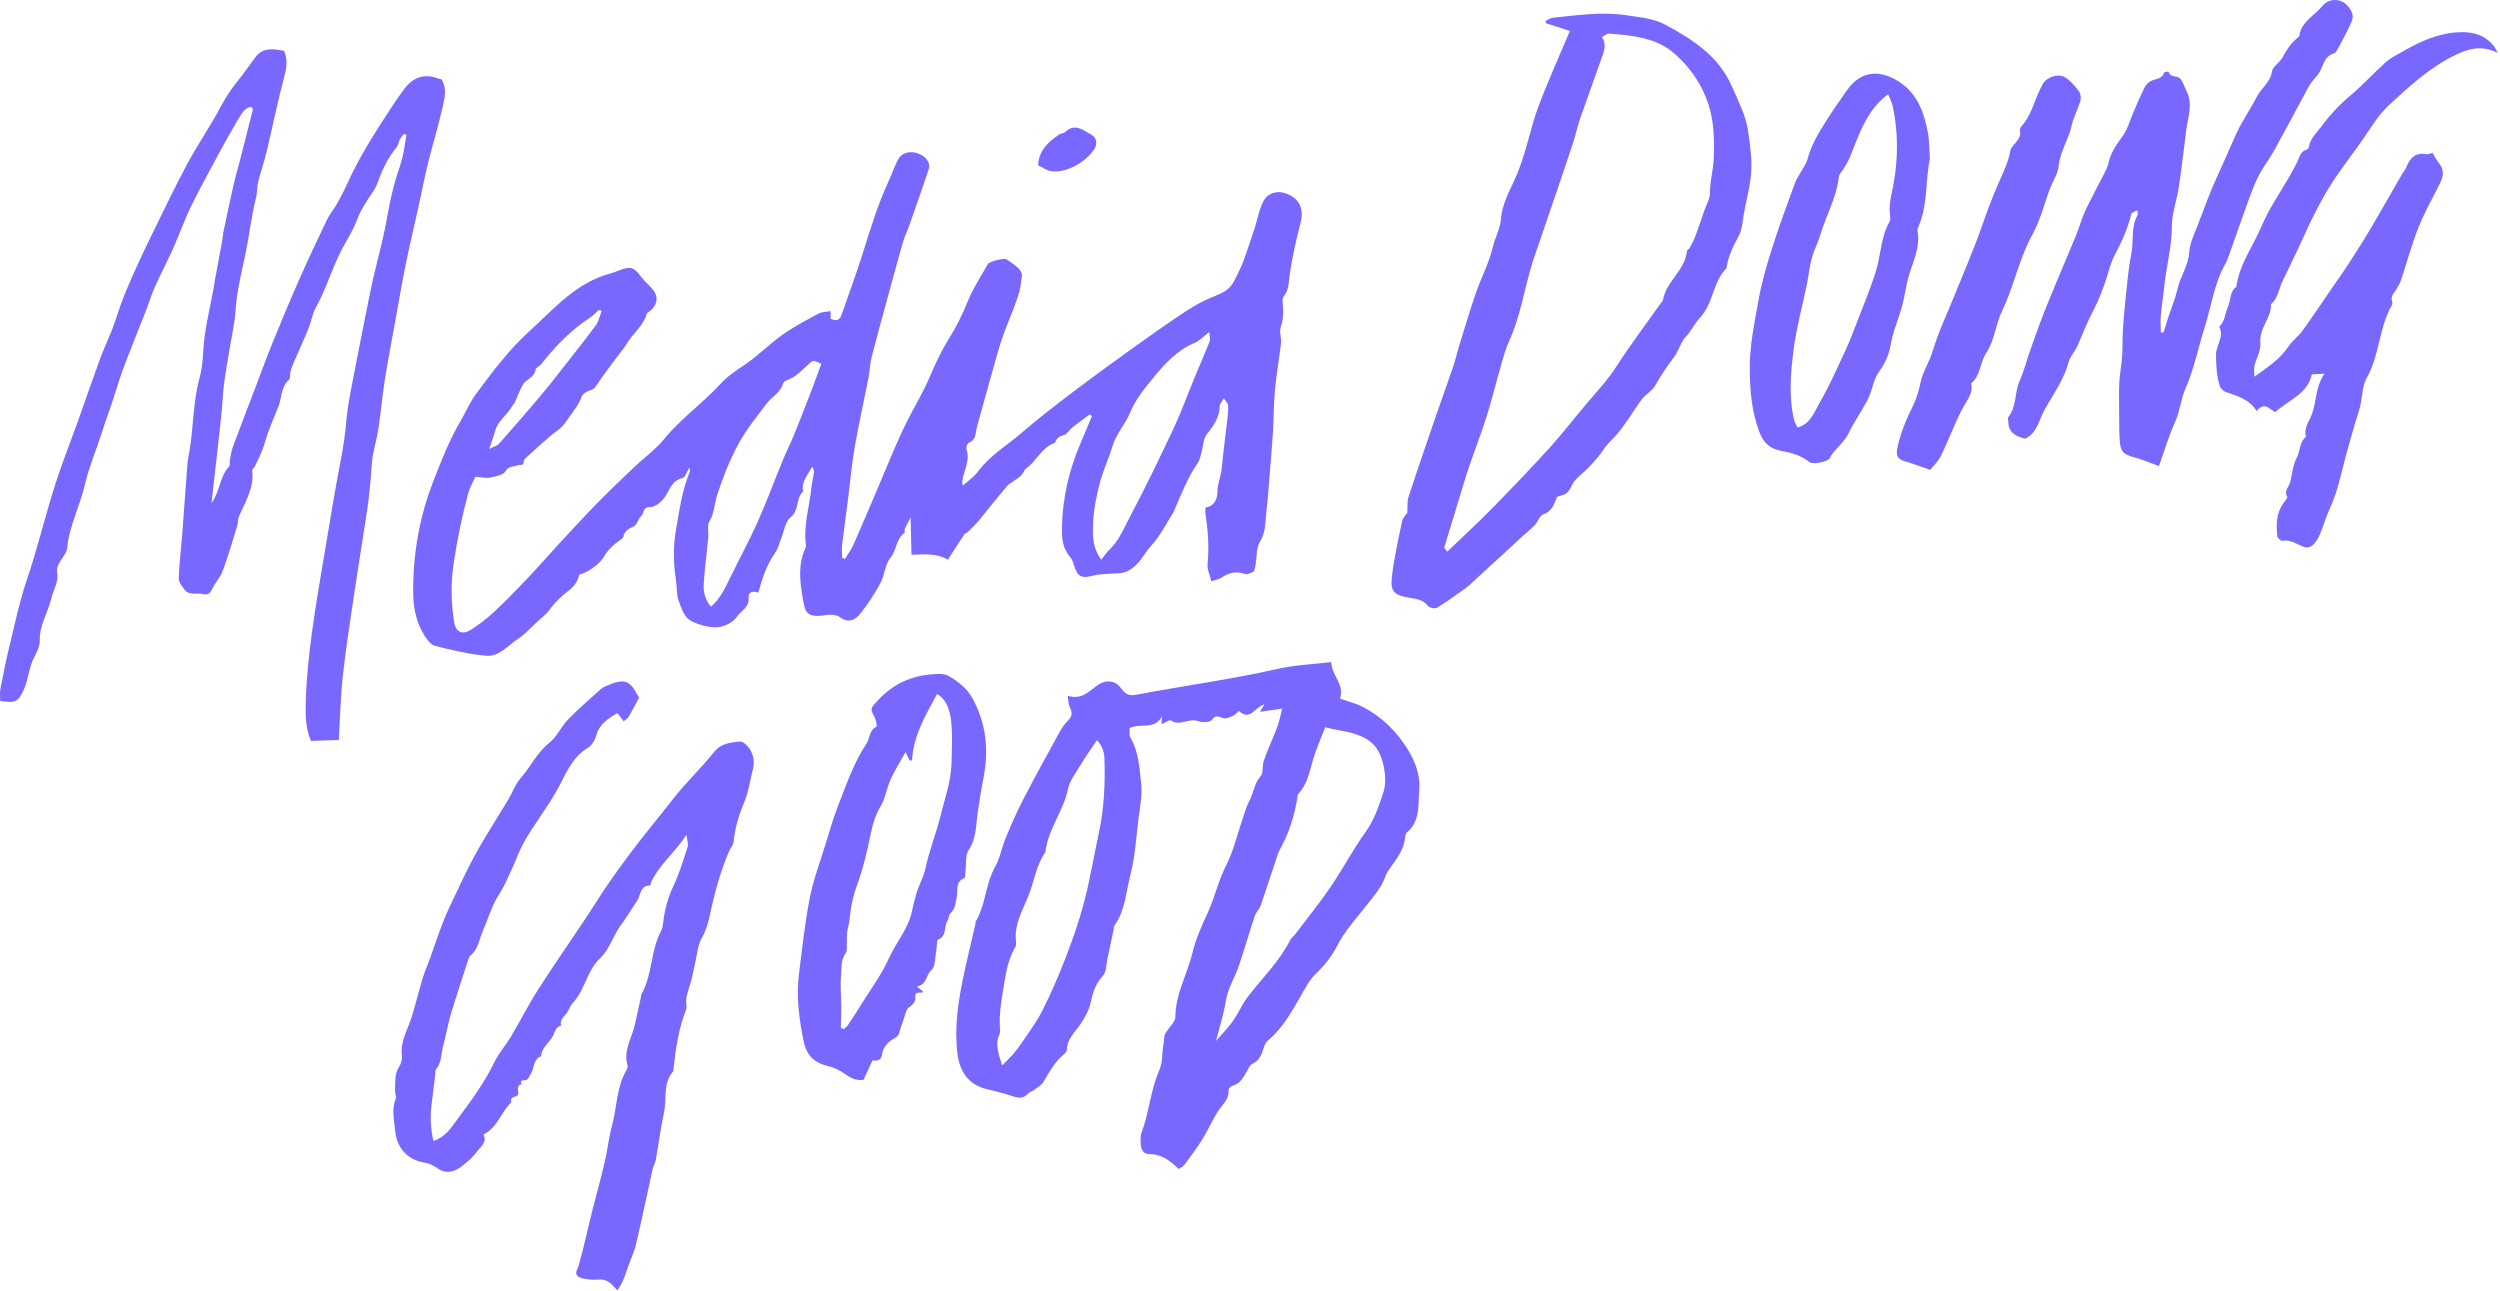 <svg width="1094" height="565" viewBox="0 0 1094 565" fill="none" xmlns="http://www.w3.org/2000/svg">
<path d="M477.04 181.211C474.45 183.141 471.81 185.011 469.29 187.021C468.01 188.041 467.1 189.891 465.7 190.301C463.74 190.871 462.4 191.581 461.77 193.541C461.68 193.801 461.19 193.981 460.85 194.111C455.6 196.231 453.52 201.801 449.15 204.901C448.18 205.591 447.84 207.131 446.93 207.981C445.68 209.161 444.16 210.071 442.76 211.091C442.08 211.591 441.26 211.981 440.73 212.621C436.75 217.421 432.8 222.251 428.92 227.121C428.06 228.201 424.39 232.181 422.77 233.331C422.48 233.531 422.08 233.651 421.9 233.931C419.62 237.391 417.38 240.881 414.76 244.921C410 242.041 404.73 242.591 398.87 242.751C398.74 237.401 398.63 232.581 398.49 226.471C397.25 228.861 396.49 230.171 395.89 231.561C395.69 232.021 396.11 232.971 395.86 233.141C392.06 235.781 392.44 240.721 389.64 244.121C387.25 247.021 387.15 251.681 385.27 255.151C382.68 259.931 379.69 264.591 376.25 268.791C374.16 271.341 371.1 272.841 367.47 270.031C366.1 268.971 363.55 268.831 361.68 269.131C352.53 270.591 352.31 267.861 351.16 261.031C349.99 254.081 349.2 246.711 352.49 239.831C352.71 239.371 352.69 238.751 352.63 238.221C351.56 229.651 354.3 221.451 355.11 213.071C355.32 210.921 355.92 208.801 356.18 206.651C356.28 205.871 355.92 205.031 355.37 204.191C353.65 207.741 350.54 210.681 351.44 215.081C348.14 218.051 349.9 223.261 345.94 226.401C343.66 228.211 343.19 232.321 341.92 235.401C341.03 237.571 340.55 240.041 339.22 241.891C335.39 247.231 333.53 253.261 331.83 259.391C329.48 258.381 327.33 259.091 327.58 261.541C328.02 265.851 324.16 267.291 322.42 269.931C320.84 272.321 317.05 274.251 314.1 274.471C310.45 274.741 306.41 273.581 303 272.021C299.42 270.381 298.3 266.491 296.97 262.801C295.94 259.931 296.3 257.161 295.87 254.381C294.72 246.951 294.48 239.481 295.77 232.061C297.28 223.391 298.45 214.631 301.87 206.411C301.99 206.121 301.79 205.701 301.64 204.601C300.51 206.491 299.89 208.901 298.78 209.151C294.12 210.201 293.17 214.051 291.07 217.361C289.7 219.521 286.68 221.941 284.41 221.921C280.99 221.901 282 224.721 280.61 225.831C279.19 226.961 278.79 229.711 277.33 230.351C274.99 231.381 273.24 232.371 272.74 234.991C272.68 235.301 272.35 235.611 272.06 235.811C268.366 238.324 265.733 240.991 264.16 243.811C262.55 246.711 256.85 250.811 253.47 251.431C252.85 254.521 251.24 256.631 248.48 258.741C245.7 260.881 242.86 263.531 240.67 266.621C239.21 268.691 237.04 270.271 235.15 272.021C232.39 274.571 229.87 277.511 226.76 279.511C222.31 282.361 218.48 287.431 212.84 286.961C205.29 286.321 197.79 284.491 190.4 282.651C188.57 282.191 186.88 279.961 185.75 278.151C182.34 272.671 180.92 266.551 180.83 260.111C180.58 242.741 183.53 225.971 189.93 209.771C193.3 201.221 196.61 192.681 201.28 184.721C203.68 180.621 205.55 176.151 208.34 172.361C215.47 162.671 222.69 153.121 231.72 144.881C237.1 139.971 242.21 134.701 247.86 130.051C253.63 125.311 259.97 121.561 267.26 119.611C270.28 118.801 273.44 116.851 276.2 117.331C278.44 117.721 280.21 120.941 282.12 122.961C283.73 124.661 285.64 126.231 286.69 128.241C288.11 130.961 287.02 133.951 284.6 135.991C284.04 136.461 283.12 136.821 282.97 137.391C281.52 142.671 276.97 145.851 274.34 150.321C273.1 152.431 271.41 154.281 269.96 156.261C266.87 160.471 263.65 164.591 260.82 168.971C260 170.251 259.26 170.501 258.01 170.901C256.69 171.321 254.97 172.331 254.58 173.471C253.37 177.011 251.08 179.701 248.99 182.671C247.56 184.701 246.45 186.531 244.3 188.111C239.4 191.711 235.02 196.021 230.46 200.081C229.92 200.561 229.21 201.251 229.21 201.851C229.2 204.121 227.75 203.151 226.64 203.611C224.92 204.321 222.6 203.711 221.15 206.281C220.2 207.961 216.76 208.491 214.32 208.991C212.57 209.351 210.64 208.831 207.99 208.651C206.94 211.061 205.49 213.521 204.79 216.181C202.09 226.301 200 236.571 198.47 246.931C197.23 255.331 197.39 263.751 198.71 272.131C199.39 276.441 202.15 277.991 205.84 275.711C209.6 273.391 213.15 270.611 216.38 267.601C221.5 262.831 226.35 257.771 231.18 252.701C235.58 248.071 239.76 243.231 244.1 238.541C249.6 232.591 255.07 226.591 260.74 220.791C266.14 215.271 271.72 209.941 277.31 204.621C281.7 200.431 286.78 196.841 290.58 192.181C297.96 183.121 307.56 176.431 315.39 167.881C318.33 164.671 321.98 162.221 325.68 159.761C331.61 155.811 336.66 150.561 342.49 146.421C347.43 142.911 352.87 140.111 358.22 137.211C359.6 136.461 361.43 136.531 363.45 136.151C363.46 137.321 363.48 138.291 363.49 139.581C365.47 140.231 367.27 140.651 368.22 137.891C371.18 129.341 374.35 120.861 377.1 112.241C380.63 101.181 383.87 90.031 388.78 79.461C390.25 76.301 391.36 72.961 392.96 69.871C395.02 65.901 400.32 65.731 404.07 68.371C405.99 69.721 407.16 71.831 406.36 74.211C403.63 82.421 400.74 90.571 397.87 98.731C397.03 101.131 395.86 103.431 395.16 105.871C392.83 114.001 390.62 122.171 388.4 130.321C386.02 139.071 383.58 147.801 381.35 156.591C380.64 159.391 380.64 162.361 380.08 165.201C378.07 175.461 375.75 185.661 373.97 195.961C372.67 203.481 372.04 211.111 371.07 218.691C370.22 225.381 369.25 232.061 368.47 238.761C368.26 240.581 368.53 242.451 368.58 244.301C368.98 244.371 369.39 244.441 369.79 244.501C371.01 242.491 372.47 240.591 373.42 238.461C376.99 230.421 380.39 222.311 383.85 214.221C387.53 205.631 391.01 196.941 394.93 188.471C397.9 182.061 401.52 175.951 404.69 169.621C406.65 165.701 408.21 161.591 410.12 157.641C411.64 154.511 413.26 151.401 415.11 148.451C418.39 143.241 421.09 137.811 423.4 132.071C425.71 126.331 429.2 121.061 432.22 115.611C432.85 114.461 439.36 112.741 440.45 113.461C442.24 114.651 444.05 115.861 445.6 117.321C446.44 118.121 447.31 119.521 447.2 120.561C446.89 123.651 446.43 126.801 445.45 129.741C443.66 135.081 441.39 140.261 439.43 145.541C438.36 148.431 437.42 151.391 436.57 154.351C434.44 161.801 432.39 169.271 430.31 176.741C429.32 180.301 428.26 183.841 427.38 187.421C426.78 189.871 427.09 192.651 423.87 193.781C423.26 193.991 422.68 195.891 422.96 196.721C424.57 201.501 421.86 205.621 421.21 210.041C421.11 210.711 420.87 211.351 421.39 212.471C423.62 210.431 426.25 208.671 428.02 206.281C433.31 199.151 440.95 194.751 447.47 189.081C454.39 183.061 461.71 177.471 469.02 171.921C477.8 165.261 486.72 158.781 495.68 152.351C503.42 146.801 511.18 141.281 519.14 136.061C523.11 133.461 527.39 131.181 531.81 129.471C535.2 128.161 538.12 126.571 539.79 123.411C541.75 119.691 543.65 115.871 544.97 111.901C546.84 106.271 548.96 100.711 550.44 94.931C551.07 92.481 551.81 89.972 553.02 87.772C554.68 84.761 558.31 83.501 561.47 84.301C568.42 86.071 570.89 91.041 569.02 97.971C567.13 105.001 565.65 112.161 564.49 119.341C563.91 122.921 564.3 126.621 561.74 129.691C561.25 130.281 561.18 131.431 561.28 132.291C561.7 135.961 561.72 139.461 560.46 143.111C559.73 145.211 560.83 147.861 560.57 150.201C559.8 157.061 558.55 163.871 557.9 170.741C557.35 176.511 557.46 182.341 557.11 188.141C556.75 194.131 556.22 200.111 555.73 206.091C555.27 211.761 554.92 217.441 554.25 223.081C553.71 227.621 553.93 232.831 551.69 236.431C549.01 240.761 550.54 245.041 548.69 250.101C547.98 250.321 546.08 251.621 544.8 251.171C540.88 249.781 537.67 250.631 534.43 252.831C533.41 253.521 532.04 253.681 530.07 254.331C529.45 251.661 528.21 249.181 528.44 246.841C529.18 239.191 528.59 231.671 527.42 224.141C527.34 223.611 527.48 223.051 527.54 222.131C531.56 221.291 532.77 218.521 532.8 214.531C532.82 211.831 533.97 209.151 534.43 206.441C534.8 204.291 534.87 202.091 535.13 199.911C535.8 194.231 536.53 188.551 537.17 182.871C537.38 181.041 537.57 179.171 537.41 177.341C537.34 176.491 536.44 175.701 535.54 174.311C534.69 175.831 533.78 176.721 533.76 177.621C533.66 182.631 531.12 186.261 528.11 190.031C526.48 192.071 526.53 195.421 525.74 198.161C525.28 199.731 524.95 201.451 524.05 202.751C519.74 208.931 517.08 215.901 514.12 222.741C513.9 223.251 513.75 223.801 513.45 224.261C510.36 229.121 507.72 234.411 503.92 238.631C502.13 240.621 500.8 242.651 499.31 244.761C497.76 246.951 495.47 248.971 493.05 250.091C490.87 251.101 488.07 250.801 485.55 251.061C483.22 251.311 480.82 251.231 478.59 251.831C473.16 253.301 471.45 252.431 469.89 247.021C469.54 245.801 468.98 244.531 468.16 243.581C464.86 239.761 464.61 235.141 464.71 230.521C465 218.031 467.72 206.051 472.6 194.551C474.34 190.451 476.05 186.331 477.78 182.221C477.52 181.881 477.26 181.541 477.01 181.201L477.04 181.211ZM359.4 159.201C356.26 157.671 355.83 157.551 354.34 158.901C351.14 161.791 348.3 165.111 343.99 166.521C343.39 166.721 342.74 167.501 342.56 168.131C341.47 171.901 337.85 173.501 335.72 176.321C331.31 182.151 326.61 187.901 323.14 194.281C319.32 201.301 316.37 208.821 313.86 216.511C312.61 220.331 312.69 224.461 310.44 228.111C309.35 229.891 310.18 232.791 309.95 235.171C309.31 241.901 308.37 248.621 307.96 255.361C307.75 258.901 308.43 262.471 311.13 265.461C315.25 261.851 317.29 257.391 319.44 252.961C323.43 244.731 327.85 236.691 331.57 228.341C335.59 219.331 338.99 210.041 342.75 200.911C344.27 197.211 346.11 193.641 347.62 189.931C350.32 183.291 352.89 176.601 355.47 169.911C356.84 166.341 358.1 162.731 359.4 159.201V159.201ZM529.21 145.261C526.69 147.161 524.88 149.171 522.62 150.121C515.01 153.311 509.68 159.211 504.73 165.281C500.88 169.991 496.95 174.681 494.51 180.611C492.43 185.661 488.41 189.871 486.78 195.381C485.17 200.801 482.66 205.961 481.26 211.421C479.78 217.221 478.5 223.211 478.32 229.151C478.17 234.031 477.82 239.411 481.95 244.961C483.15 243.391 483.89 242.071 484.96 241.101C489.62 236.861 491.85 231.021 494.68 225.711C501.44 212.991 507.67 199.991 513.8 186.951C517.03 180.091 519.57 172.901 522.47 165.881C524.75 160.361 527.17 154.891 529.36 149.331C529.76 148.321 529.31 146.981 529.22 145.261H529.21ZM214.05 196.471C216.01 195.471 217.53 195.141 218.36 194.201C224.44 187.361 230.42 180.431 236.34 173.451C239.53 169.691 242.56 165.811 245.6 161.931C250.7 155.421 255.86 148.961 260.76 142.301C262.04 140.551 262.46 138.161 263.3 135.981C262.3 135.761 262.03 135.631 261.95 135.701C260.74 136.761 259.67 138.031 258.33 138.901C249.92 144.371 243.07 151.451 236.91 159.281C236.16 160.231 234.48 160.871 234.34 161.811C233.83 165.301 230.18 165.891 228.79 168.381C227.4 170.861 226.45 173.571 225.26 176.161C225.03 176.651 224.5 176.991 224.25 177.481C222.16 181.551 217.79 184.041 216.61 188.751C216.05 190.971 215.18 193.121 214.05 196.471Z" fill="#7968FF"/>
<path d="M582.53 289.691C582.74 295.751 588.52 299.451 586.38 305.691C589.93 306.971 593.51 307.821 596.66 309.491C604.75 313.791 611.07 319.941 615.98 327.841C619.46 333.441 621.6 339.641 621.07 345.591C620.51 351.881 621.69 359.391 615.57 364.351C615.09 364.741 614.95 365.691 614.89 366.401C614.43 371.651 611.35 375.591 608.45 379.641C607.6 380.831 606.75 382.101 606.27 383.461C604.53 388.411 601.1 392.201 597.95 396.241C593.52 401.921 588.49 407.351 585.26 413.671C582.74 418.591 579.67 422.431 575.77 426.151C572.94 428.851 571.07 432.641 569.06 436.111C565.02 443.071 561.17 450.111 554.81 455.371C553.9 456.121 553.3 457.471 552.95 458.651C552.08 461.581 551.02 464.171 547.94 465.591C546.94 466.051 546.36 467.531 545.73 468.631C544.18 471.341 542.83 474.151 539.41 475.111C538.66 475.321 537.54 476.371 537.6 476.931C538.03 480.851 535.25 482.981 533.36 485.771C530.62 489.821 528.71 494.421 526.13 498.601C523.76 502.441 521.02 506.061 518.32 509.691C517.71 510.511 516.62 510.971 515.82 511.541C511.99 507.911 508.29 505.011 502.95 505.051C500.67 505.071 499.3 503.291 499.2 500.981C499.12 499.161 498.93 497.151 499.56 495.521C502.88 486.881 503.41 477.461 507.06 468.931C508.11 466.471 508.6 464.161 508.65 461.341C508.69 459.101 509.32 456.661 509.44 454.141C509.55 451.801 512.12 449.581 513.55 447.271C513.93 446.651 514.33 445.901 514.33 445.211C514.33 435.151 519.49 426.481 521.78 417.061C523.29 410.831 525.9 405.071 528.52 399.381C531.65 392.581 533.19 385.251 536.64 378.521C539.79 372.381 541.33 365.421 543.61 358.821C544.58 356.021 545.29 353.071 546.7 350.501C548.6 347.021 548.81 342.901 551.62 339.681C552.96 338.141 552.27 335.001 553.06 332.791C554.85 327.831 557.08 323.031 558.94 318.091C559.81 315.771 560.26 313.301 561.11 310.101C557.58 310.601 554.7 311.011 551.35 311.491C552.05 310.321 552.49 309.581 553.3 308.241C549.38 309.111 547.14 315.801 542.13 311.121C540.79 312.651 539.06 313.781 536.42 314.341C534.48 314.751 532.35 311.861 530.39 314.971C529.7 316.071 526.11 316.261 524.33 315.581C520.3 314.041 516.34 318.011 512.36 315.271C511.77 314.861 509.96 316.221 508.24 316.971C508.34 315.471 508.42 314.411 508.49 313.341C505.48 319.631 499.01 316.241 494.33 318.631C494.42 319.991 494.04 321.661 494.67 322.751C498.35 329.061 498.64 336.201 499.38 343.071C499.92 348.071 498.82 353.281 498.19 358.371C497.18 366.621 496.69 375.041 494.62 383.031C492.71 390.391 492.42 398.401 487.74 404.941C487.36 405.471 487.43 406.321 487.28 407.021C486.6 410.241 485.9 413.451 485.23 416.671C484.86 418.441 484.42 420.201 484.22 421.991C483.97 424.251 483.75 425.951 481.8 428.031C479.24 430.761 478.07 435.151 477.19 439.031C476.41 442.491 474.73 445.211 472.88 448.051C470.52 451.671 466.84 454.631 466.85 459.551C466.85 460.141 466.13 460.861 465.58 461.321C461.66 464.611 459.24 468.971 456.71 473.301C455.83 474.801 454.04 475.801 452.58 476.921C451.73 477.571 450.51 477.821 449.83 478.581C447.91 480.701 445.9 480.631 443.35 479.761C439.39 478.421 435.29 477.511 431.24 476.441C424.22 474.581 420.03 469.431 419 461.241C417.53 449.581 419.32 438.151 421.71 426.791C423.26 419.401 425.08 412.071 426.77 404.711C426.89 404.171 426.83 403.531 427.09 403.081C431.38 395.681 431.26 386.751 435.5 379.261C437.63 375.501 438.32 370.951 440.01 366.901C442.4 361.151 444.87 355.401 447.73 349.881C452.95 339.801 458.45 329.871 463.91 319.921C464.79 318.321 465.91 316.761 467.21 315.501C469.11 313.661 469.43 311.941 468.18 309.571C467.52 308.321 467.6 306.681 467.21 304.481C473.12 306.241 476.33 302.831 479.74 300.211C483.47 297.341 487.85 297.421 490.56 301.171C492.37 303.671 493.85 304.671 497.35 304.001C517.92 300.071 538.71 297.351 559.17 292.691C566.61 291.001 574.37 290.711 582.54 289.711L582.53 289.691ZM532.1 455.521C534.59 452.631 537.31 449.901 539.51 446.811C541.95 443.381 543.58 439.351 546.15 436.031C552.44 427.911 559.88 420.681 564.58 411.371C565.06 410.411 566.08 409.741 566.75 408.861C571.95 401.991 577.38 395.291 582.23 388.181C587.55 380.371 591.97 371.931 597.46 364.241C601.28 358.901 603.3 353.081 605.29 347.011C606.58 343.061 606.28 339.141 605.55 335.581C604.62 331.051 602.9 326.451 598.33 323.611C592.67 320.091 586.31 319.921 579.91 318.261C577.96 323.391 575.85 327.951 574.5 332.721C573.01 337.981 572.01 343.341 568.05 347.501C567.68 347.891 567.79 348.741 567.69 349.371C566.4 357.051 564.12 364.401 560.34 371.241C559.82 372.181 559.37 373.181 559.03 374.211C556.58 381.551 554.23 388.921 551.69 396.231C551.11 397.891 549.61 399.231 549.06 400.891C546.66 408.101 544.59 415.431 542.13 422.621C540.4 427.701 537.35 432.481 536.5 437.661C535.5 443.731 533.73 449.381 532.11 455.511L532.1 455.521ZM438.55 466.231C440.92 463.731 442.99 461.921 444.61 459.771C447.5 455.941 450.17 451.931 452.83 447.941C454.05 446.111 455.13 444.181 456.13 442.231C459.99 434.641 463.33 426.861 466.4 418.891C469.44 410.991 472.23 403.021 474.37 394.891C476.99 384.991 478.61 374.841 480.79 364.821C483.16 353.951 483.67 342.951 483.3 331.881C483.2 328.881 482.2 326.161 480.03 323.901C477.57 327.581 475.1 331.001 472.94 334.601C470.84 338.101 468.1 341.591 467.3 345.441C465.31 355.091 458.56 362.931 457.49 372.811C453.31 378.801 452.52 386.131 449.78 392.701C447.4 398.381 444.22 404.001 444.49 410.551C444.54 411.801 444.88 413.291 444.35 414.261C441.98 418.531 440.65 422.921 439.87 427.851C438.66 435.521 436.93 443.061 437.63 450.901C437.69 451.571 437.51 452.331 437.24 452.961C435.37 457.361 437.05 461.321 438.56 466.221L438.55 466.231Z" fill="#7968FF"/>
<path d="M124.35 22.291C125.76 25.861 125.61 29.021 124.63 32.661C121.61 43.851 119.34 55.241 116.64 66.521C115.59 70.931 114.06 75.221 112.97 79.621C112.44 81.741 112.65 84.051 112.11 86.171C109.93 94.861 109.04 103.791 107.1 112.541C105.91 117.911 104.74 123.331 103.85 128.711C103.11 133.111 103.12 137.781 102.33 142.291C100.93 150.271 99.42 158.241 98.26 166.251C97.51 171.441 97.39 176.731 96.83 181.951C95.5 194.331 94.06 206.711 92.55 220.141C96.5 214.611 96.14 208.401 100.23 204.211C100.74 203.691 100.43 202.421 100.6 201.521C100.98 199.521 101.19 197.451 101.89 195.571C104.95 187.291 108.16 179.071 111.3 170.831C113.91 163.991 116.38 157.101 119.13 150.321C122.99 140.841 126.93 131.391 131.07 122.031C134.94 113.271 139.03 104.611 143.17 95.981C144.26 93.711 146.01 91.77 147.25 89.56C148.92 86.58 150.53 83.551 151.93 80.441C157.45 68.111 164.84 56.881 172.19 45.621C173.58 43.501 175.06 41.441 176.55 39.391C180.41 34.111 185.29 31.861 191.73 34.361C192.23 34.551 192.78 34.621 193.23 34.721C195.71 38.691 194.58 42.861 193.72 46.721C191.88 54.991 189.35 63.111 187.31 71.341C185.84 77.251 184.73 83.241 183.42 89.191C181.48 97.961 179.39 106.701 177.58 115.501C175.99 123.261 174.69 131.081 173.27 138.881C171.64 147.911 169.88 156.911 168.44 165.971C167.3 173.171 166.66 180.461 165.58 187.671C164.97 191.741 163.75 195.711 163.09 199.771C162.57 203.001 162.54 206.311 162.21 209.571C161.78 213.871 161.43 218.181 160.79 222.451C158.93 234.861 156.86 247.251 155.02 259.661C153.22 271.781 151.33 283.901 150 296.071C149.01 305.141 148.83 314.311 148.27 323.821C144.28 323.951 140.31 324.081 136.12 324.221C133.65 318.701 133.64 312.751 133.8 307.111C134.08 297.021 135.15 286.921 136.49 276.911C138.18 264.311 140.42 251.781 142.51 239.231C144.56 226.931 146.57 214.611 148.93 202.371C150.08 196.431 151.02 190.521 151.52 184.481C152.02 178.461 153.23 172.491 154.36 166.541C156.54 155.011 158.88 143.511 161.17 132.001C161.88 128.411 162.61 124.831 163.44 121.261C165.34 113.051 167.63 104.911 169.12 96.631C170.01 91.651 170.98 86.7 172.22 81.81C173.3 77.55 174.94 73.441 176.03 69.18C176.88 65.85 177.26 62.411 177.85 59.011C177.46 58.891 177.07 58.77 176.68 58.641C176.1 59.441 175.42 60.181 174.97 61.041C174.38 62.181 174.25 63.63 173.46 64.56C169.44 69.35 167.06 74.931 164.91 80.721C163.93 83.361 161.92 85.601 160.46 88.071C159.18 90.231 157.74 92.341 156.87 94.671C155.37 98.731 153.3 102.641 151.19 106.231C145.86 115.301 143.26 125.521 138.18 134.651C136.66 137.381 136.24 140.711 135.04 143.651C132.95 148.761 130.63 153.771 128.45 158.831C127.89 160.131 127.41 161.48 127.05 162.85C126.77 163.91 127.15 165.5 126.53 166.06C122.87 169.31 123.37 174.081 121.77 178.071C120.34 181.651 118.8 185.191 117.46 188.801C116.5 191.371 115.89 194.061 114.91 196.621C113.94 199.161 112.72 201.621 111.55 204.081C111.24 204.731 110.29 205.331 110.36 205.871C111.32 213.531 107.26 219.671 104.47 226.221C103.99 227.351 104.24 228.781 103.86 229.981C101.8 236.621 99.87 243.311 97.45 249.821C96.36 252.741 94 255.161 92.68 258.031C91.75 260.061 90.51 260.401 88.73 259.961C86.01 259.281 82.67 260.771 80.61 257.861C79.59 256.411 78.16 254.691 78.21 253.141C78.44 246.841 79.22 240.551 79.71 234.261C80.4 225.441 80.99 216.611 81.66 207.791C81.88 204.871 82.02 201.911 82.59 199.041C84.8 187.901 84.26 176.411 87.34 165.321C89.05 159.181 88.72 152.491 89.7 146.111C90.7 139.571 92.16 133.111 93.4 126.611C93.68 125.161 93.83 123.691 94.1 122.241C95.1 116.841 96.13 111.46 97.12 106.06C97.42 104.43 97.51 102.761 97.85 101.141C99.26 94.391 100.68 87.631 102.2 80.901C102.99 77.411 104.02 73.981 104.92 70.511C106.84 63.051 108.75 55.591 110.62 48.121C110.7 47.821 110.41 47.431 110.2 46.791C108 46.881 106.68 48.321 105.59 49.991C104.41 51.791 103.36 53.68 102.28 55.56C100.57 58.54 98.83 61.501 97.21 64.521C92.67 73.001 87.97 81.411 83.73 90.041C80.79 96.031 78.6 102.391 75.87 108.491C73.29 114.261 70.33 119.871 67.74 125.641C66.26 128.941 65.24 132.451 63.92 135.831C60.53 144.541 56.95 153.191 53.7 161.951C51.54 167.791 49.96 173.851 47.84 179.711C46.67 182.961 45.54 186.191 44.5 189.491C42.16 196.921 38.95 204.271 37.25 211.711C35.08 221.211 30.37 229.931 29.4 239.731C29.01 243.681 24.26 246.071 25.04 250.691C25.72 254.711 23.33 258.081 22.48 261.781C21.05 267.961 17.26 273.441 17.41 280.141C17.46 282.521 16.34 285.141 15.14 287.301C12.54 291.951 12.52 297.37 10.28 302.1C7.9 307.13 6.78 307.771 0.1 306.721C0.1 305.061 -0.16 303.251 0.16 301.541C1.37 295.241 2.62 288.941 4.14 282.711C6.48 273.111 8.48 263.371 11.65 254.041C16.52 239.751 19.9 225.041 24.58 210.721C27.38 202.151 30.72 193.761 33.76 185.271C37.16 175.771 40.42 166.221 43.89 156.741C45.52 152.301 47.6 148.02 49.29 143.6C50.95 139.23 52.24 134.7 53.94 130.35C55.74 125.74 57.78 121.211 59.82 116.701C61.86 112.181 63.98 107.691 66.17 103.241C71.35 92.741 76.35 82.131 81.89 71.821C86.39 63.451 91.8 55.571 96.32 47.201C98.33 43.481 100.39 39.931 103.07 36.661C106.1 32.971 108.81 29.021 111.65 25.181C115.1 20.491 119.75 21.431 124.29 22.251L124.35 22.291Z" fill="#7968FF"/>
<path d="M270.15 564.652C267.91 562.192 266.03 559.871 262.81 559.911C261.24 559.931 259.65 560.121 258.12 559.911C256.34 559.681 254.25 559.561 252.95 558.551C251.2 557.201 252.76 555.471 253.26 553.711C255.4 546.161 257.03 538.461 258.93 530.831C260.78 523.431 262.86 516.091 264.6 508.661C265.86 503.281 266.4 497.722 267.85 492.402C270.03 484.382 269.74 475.711 274.16 468.281C274.51 467.691 274.77 466.781 274.58 466.161C272.68 459.641 276.55 454.201 277.84 448.291C278.69 444.391 279.57 440.501 280.43 436.601C280.55 436.061 280.48 435.432 280.74 434.982C285.62 426.412 284.62 416.011 289.31 407.371C289.98 406.131 290.11 404.551 290.29 403.101C290.96 397.801 292.27 392.781 294.61 387.871C297.23 382.371 299.01 376.451 300.9 370.631C301.31 369.351 300.66 367.731 300.38 365.301C295.4 373.081 288.54 378.272 284.96 386.022C284.74 386.512 284.63 387.501 284.48 387.501C279.85 387.501 280.46 391.931 278.73 394.321C276.42 397.531 274.55 401.072 272.14 404.192C268.47 408.942 266.85 415.341 262.73 419.201C256.69 424.861 256.05 433.241 250.63 438.911C249.54 440.051 249.11 441.791 248.17 443.101C246.9 444.861 244.85 446.201 245.51 448.851C243.2 449.341 242.98 451.221 242.11 453.041C240.59 456.211 237.02 458.251 236.76 462.251C233.12 463.601 233.93 467.632 232.14 470.152C231.3 471.342 231.25 472.812 229.31 472.732C228.12 472.682 227.55 473.231 228.29 474.451C225.59 475.121 227.03 477.182 226.77 478.732C226.49 480.402 222.79 479.451 223.76 482.351C219.25 486.691 217.65 493.491 211.59 496.421C213.25 499.971 210.4 501.681 208.82 503.821C206.9 506.421 204.53 508.502 201.9 510.482C198.53 513.022 195.08 513.701 191.69 511.411C190.08 510.321 188.26 509.172 186.41 508.902C178.63 507.762 173.65 502.771 172.91 494.701C172.48 490.051 171.28 485.391 173.21 480.741C173.58 479.851 172.83 478.561 172.88 477.471C173.04 473.841 172.49 470.142 174.68 466.772C175.54 465.452 176.07 463.522 175.87 461.982C175.06 455.832 178.3 450.831 180.04 445.381C181.86 439.691 183.21 433.851 184.94 428.121C185.84 425.121 187.14 422.251 188.21 419.301C190 414.321 191.64 409.292 193.54 404.362C194.92 400.772 196.52 397.252 198.19 393.772C201.52 386.842 204.69 379.811 208.43 373.101C212.79 365.271 217.71 357.771 222.32 350.081C224.22 346.911 225.46 343.221 227.85 340.501C232.2 335.531 234.95 329.381 240.34 325.101C243.68 322.441 245.53 317.981 248.58 314.841C253.11 310.161 258.1 305.931 262.92 301.531C263.46 301.041 264.15 300.691 264.82 300.391C272.71 296.861 275.41 297.391 278.63 303.581C278.96 304.221 279.43 304.792 279.73 305.232C278.15 308.142 276.75 310.891 275.17 313.531C274.66 314.391 273.67 314.961 272.9 315.671C272.22 314.741 271.55 313.801 270.86 312.881C270.64 312.591 270.36 312.361 270.07 312.061C266.06 314.501 262.2 316.912 260.86 322.022C260.34 324.012 258.84 326.291 257.11 327.331C250.15 331.551 247.47 339.071 243.94 345.421C239.4 353.601 233.58 360.861 229.06 368.971C227.14 372.421 225.9 376.251 224.21 379.851C222.43 383.661 220.81 387.611 218.54 391.121C215.18 396.321 213.57 402.172 211.16 407.732C209.63 411.262 209.21 415.521 205.8 418.171C205.29 418.571 205.07 419.411 204.85 420.081C202.26 428.121 199.59 436.132 197.18 444.232C195.88 448.602 195.21 453.151 193.96 457.531C192.97 461.001 193.38 464.901 190.81 467.951C190.34 468.511 190.54 469.641 190.43 470.501C189.9 474.851 189.39 479.201 188.84 483.551C188.19 488.741 188.44 493.851 189.64 499.301C194.88 497.571 197.41 493.501 200.01 489.991C205.98 481.931 211.98 473.851 216.4 464.711C218.31 460.761 221.36 457.381 223.62 453.581C227.64 446.811 231.19 439.742 235.43 433.112C242.22 422.502 249.42 412.161 256.41 401.671C259.45 397.111 262.29 392.432 265.37 387.902C268.47 383.352 271.7 378.891 274.98 374.461C281.22 366.031 288.01 358.011 294.44 349.751C300.12 342.441 306.82 336.141 312.57 328.971C315.58 325.211 319.83 324.891 324.05 324.471C324.72 324.401 325.56 325.091 326.17 325.601C329.4 328.271 330.55 332.851 329.42 336.871C328.16 341.321 327.72 346.061 325.97 350.291C323.56 356.121 321.62 361.932 321.05 368.232C320.91 369.772 319.59 371.181 318.95 372.701C315.23 381.561 312.67 390.761 310.71 400.161C309.97 403.721 308.89 407.391 307.1 410.511C305.28 413.681 305.19 417.051 304.41 420.341C303.7 423.321 303.23 426.371 302.44 429.331C301.5 432.881 299.75 436.211 300.41 440.141C300.63 441.441 299.77 442.961 299.3 444.331C296.67 451.931 295.59 459.821 294.73 467.761C294.69 468.131 294.77 468.621 294.57 468.851C289.95 474.101 291.87 480.831 290.57 486.821C289.09 493.651 288.22 500.611 286.99 507.501C286.73 508.931 285.88 510.251 285.57 511.681C283.13 522.681 280.86 533.731 278.29 544.701C277.5 548.091 275.85 551.271 274.75 554.591C273.67 557.851 272.63 561.121 270.18 564.641L270.15 564.652Z" fill="#7968FF"/>
<path d="M681.37 217.43C680.12 220.55 679.2 223.761 675.28 225.131C673.73 225.671 673 228.301 671.65 229.751C670.09 231.431 668.25 232.84 666.55 234.39C663.52 237.17 660.52 239.971 657.49 242.751C653.75 246.191 650 249.62 646.24 253.05C644.67 254.48 643.19 256.051 641.48 257.291C637.33 260.301 633.16 263.31 628.79 265.97C627.91 266.51 625.46 265.971 624.82 265.111C622.75 262.371 619.75 262.091 616.93 261.621C610.14 260.501 608.31 259.061 609.11 252.271C610.07 244.121 611.91 236.06 613.58 228.01C613.88 226.58 615.19 225.361 615.83 224.371C616 221.931 615.7 219.521 616.38 217.421C620.43 205.031 624.69 192.71 628.93 180.39C631.23 173.7 633.67 167.061 635.94 160.361C636.88 157.591 637.49 154.701 638.36 151.901C640.8 144.011 643.13 136.081 645.82 128.281C648.14 121.541 651.61 115.121 653.21 108.241C654.2 103.961 656.52 100.251 656.86 95.521C657.26 89.881 660.18 84.271 662.65 78.951C666.31 71.071 668.32 62.731 670.65 54.451C672.05 49.491 673.9 44.63 675.85 39.85C679.39 31.16 683.15 22.551 686.97 13.571C683.28 12.361 679.88 11.251 676.47 10.13C676.46 9.781 676.45 9.431 676.44 9.081C677.5 8.621 678.53 7.861 679.62 7.751C690.25 6.691 700.9 5.041 711.58 6.661C717.38 7.541 723.66 8.08 728.66 10.76C740.65 17.19 752.23 24.641 757.95 37.951C760.68 44.301 764.07 50.721 764.98 57.401C765.86 63.881 766.95 70.491 766.14 77.421C765.38 83.921 763.5 90.101 762.66 96.521C762.35 98.871 761.91 101.361 760.8 103.401C758.41 107.801 756.24 112.221 755.52 117.231C755.5 117.391 755.33 117.55 755.21 117.68C749.46 123.76 749.71 132.971 743.82 139.131C741.56 141.491 740.29 144.731 737.79 147.271C735.52 149.581 734.67 153.521 732.55 156.281C729.46 160.301 726.71 164.5 724.22 168.89C723.79 169.65 723.11 170.281 722.48 170.901C721.07 172.291 719.36 173.461 718.22 175.041C714.5 180.171 711.34 185.771 707.19 190.491C705.39 192.541 703.27 194.261 701.74 196.691C699.97 199.501 697.58 201.931 695.34 204.421C694.12 205.781 692.61 206.881 691.3 208.161C690.26 209.171 689.06 210.15 688.4 211.39C685.91 216.08 685.99 216.12 681.38 217.39L681.37 217.43ZM633.29 241.421C640.01 234.971 646.5 229.021 652.66 222.751C661.23 214.021 669.71 205.181 677.94 196.131C683.69 189.801 688.89 182.98 694.44 176.47C698.92 171.22 703.58 166.201 707.37 160.321C713.75 150.411 720.89 141.001 727.72 131.381C728.98 123.121 737.46 118.371 738.19 109.831C738.23 109.401 739.02 109.091 739.28 108.631C740.15 107.051 741.09 105.48 741.72 103.8C743.21 99.831 744.56 95.8 745.94 91.8C746.78 89.361 748.3 86.901 748.28 84.451C748.24 79.181 749.81 74.17 749.97 68.89C750.2 61.14 750.08 53.611 747.78 46.191C745.02 37.301 739.86 29.81 733.05 23.72C724.92 16.46 714.45 15.5 704.12 14.72C703.2 14.65 702.2 15.59 701 16.18C703.14 19.37 701.93 22.37 700.93 25.26C697.89 34.05 694.61 42.76 691.57 51.56C690.31 55.19 689.53 58.98 688.33 62.64C685.75 70.52 683.06 78.37 680.39 86.22C678.09 92.99 675.75 99.751 673.45 106.521C672.29 109.931 671.05 113.331 670.04 116.791C666.87 127.621 665.14 138.861 660.41 149.241C658.95 152.431 657.98 155.861 657 159.251C654.75 167.071 652.87 175.01 650.39 182.76C647.35 192.27 643.51 201.51 640.67 211.1C637.86 220.6 634.86 230.031 632.01 239.521C631.91 239.841 632.57 240.39 633.3 241.43L633.29 241.421Z" fill="#7968FF"/>
<path d="M944.77 203.971C940.55 202.441 937.37 201.032 934.06 200.152C929.18 198.852 927.88 197.672 927.58 192.652C927.36 189.032 927.37 185.391 927.35 181.751C927.32 176.991 927.189 172.221 927.409 167.471C927.589 163.661 928.37 159.882 928.63 156.072C928.9 152.222 928.75 148.351 928.98 144.501C929.25 139.971 929.64 135.452 930.13 130.952C930.85 124.392 931.3 117.762 932.64 111.322C933.83 105.592 932.32 99.431 935.46 94.041C935.68 93.671 935.36 92.981 935.24 91.971C934.2 92.631 932.829 93.011 932.659 93.681C931.099 99.911 928.58 105.681 925.53 111.341C923.55 115.011 922.67 119.272 921.28 123.272C919.91 127.222 918.42 131.351 916.57 134.841C913.73 140.181 911.49 145.651 909.17 151.171C908.11 153.691 905.96 155.762 905.21 158.532C903.15 166.062 898.64 172.422 894.85 179.032C892.31 183.462 891.62 189.331 886.28 191.971C882.31 191.021 878.9 189.472 878.82 184.572C878.81 183.852 878.53 182.892 878.89 182.442C882.6 177.812 881.48 171.721 883.8 166.631C885.77 162.321 886.86 157.621 888.47 153.131C890.73 146.801 892.96 140.451 895.47 134.221C899.65 123.881 904.09 113.651 908.34 103.341C909.86 99.641 910.91 95.742 912.57 92.121C914.73 87.382 917.32 82.841 919.65 78.181C920.79 75.901 922.15 73.632 922.71 71.192C923.73 66.752 926.12 63.301 928.77 59.711C931.04 56.641 932.04 52.641 933.62 49.051C935.25 45.351 936.77 41.601 938.61 38.011C939.23 36.811 940.55 35.671 941.81 35.181C943.85 34.401 946.19 34.392 947.03 31.742C947.13 31.422 948.97 31.301 948.98 31.351C949.68 34.111 952.67 32.992 953.9 34.242C955.33 35.702 955.85 38.011 956.84 39.921C959.21 44.531 958.12 49.181 957.2 53.891C956.51 57.451 956.22 61.081 955.75 64.681C954.95 70.701 954.26 76.742 953.3 82.732C952.43 88.152 950.409 93.521 950.409 98.921C950.409 108.381 947.77 117.371 946.93 126.601C946.55 130.751 945.72 134.851 945.5 139.011C945.39 141.141 945.54 143.272 945.57 145.412C945.94 145.452 946.32 145.482 946.69 145.522C947.02 144.602 947.419 143.712 947.659 142.772C949.059 137.302 951.599 132.061 952.789 126.721C954.049 121.041 957.64 116.322 958.02 110.322C958.28 106.242 960.33 102.232 961.83 98.282C964.57 91.062 967.2 83.761 970.45 76.761C973.25 70.731 975.81 64.612 978.56 58.572C981.12 52.942 984.81 47.822 987.61 42.282C989.54 38.462 993.53 36.072 994.22 31.272C994.53 29.102 997.55 27.451 998.76 25.251C1000.51 22.071 1002.3 19.022 1005.2 16.742C1005.63 16.412 1006.16 15.941 1006.23 15.461C1007.16 9.361 1012.81 6.892 1016.19 2.702C1017.89 0.592 1020.79 -0.668 1024.12 0.372C1027.1 1.302 1030.26 5.421 1029.42 8.351C1028.87 10.271 1027.89 12.071 1026.99 13.881C1025.78 16.321 1024.49 18.732 1023.17 21.122C1022.73 21.922 1022.21 23.102 1021.51 23.291C1016.67 24.602 1016.75 29.452 1014.4 32.522C1013.05 34.292 1011.38 35.871 1010.29 37.881C1005.27 47.191 1000.33 56.551 995.21 65.811C993.16 69.531 990.46 72.902 988.52 76.662C986.6 80.392 985.14 84.372 983.69 88.322C980.91 95.922 978.3 103.581 975.59 111.211C975.09 112.611 974.63 114.042 973.89 115.322C968.93 123.922 967.79 133.761 964.83 143.001C961.96 151.941 960.2 161.331 956.43 169.841C954.32 174.591 954.06 179.622 951.96 184.282C949.12 190.582 947.15 197.282 944.75 203.982L944.77 203.971Z" fill="#7968FF"/>
<path d="M1017.19 163.522C1014.58 163.672 1013.22 163.741 1011.64 163.831C1009.84 172.441 1001.47 175.031 995.63 180.341C993.26 179.121 990.94 175.591 987.53 179.871C984.21 174.621 979.03 173.291 974.03 171.541C972.97 171.171 971.74 170.062 971.4 169.022C969.97 164.582 969.79 160.041 969.72 155.311C969.66 150.991 973.52 147.281 971.11 142.921C973.74 140.591 973.66 137.081 974.96 134.181C976.25 131.311 975.66 127.652 978.62 125.522C979.91 115.682 985.96 107.782 989.68 98.942C992.95 91.181 997.92 84.131 1002.12 76.761C1003.21 74.841 1004.27 72.901 1005.25 70.921C1006.29 68.811 1006.6 66.191 1009.47 65.451C1009.87 65.351 1010.3 64.651 1010.39 64.171C1011.05 60.501 1013.72 58.191 1015.81 55.371C1019.54 50.321 1023.67 45.861 1028.5 41.831C1033.95 37.281 1038.71 31.921 1044.03 27.201C1046.33 25.161 1049.24 23.781 1051.94 22.241C1059.54 17.921 1067.41 14.381 1076.36 14.091C1082.36 13.891 1087.66 15.351 1091.47 20.391C1091.86 20.911 1092.13 21.521 1093.06 23.141C1086.04 19.751 1080.55 21.161 1074.8 23.911C1063.51 29.301 1054.56 37.551 1045.53 45.901C1040.86 50.221 1037.76 55.481 1034.27 60.581C1030.49 66.101 1026.33 71.371 1022.55 76.901C1016.4 85.901 1011.63 95.661 1007.16 105.581C1004.45 111.581 1001.46 117.451 998.67 123.411C997.14 126.681 996.81 130.541 993.81 133.081C993.97 139.191 988.48 143.641 989.14 150.151C989.46 153.341 987.34 156.741 986.54 160.091C986.24 161.361 986.52 162.771 986.54 164.851C992.5 160.561 997.85 157.061 1001.54 151.501C1003.2 148.991 1005.84 147.131 1007.61 144.671C1012.14 138.381 1016.44 131.921 1020.83 125.531C1023.08 122.261 1025.42 119.041 1027.57 115.701C1031.02 110.341 1034.46 104.972 1037.71 99.481C1042.22 91.862 1046.55 84.131 1050.97 76.461C1051.62 75.341 1052.54 74.351 1053.01 73.171C1054.57 69.241 1056.84 66.661 1061.58 67.461C1062.58 67.631 1063.71 67.061 1064.5 66.891C1065.44 68.441 1066.18 70.061 1067.27 71.371C1069.62 74.211 1069.29 77.081 1067.8 80.081C1064.59 86.571 1060.97 92.891 1058.29 99.601C1055.34 106.991 1053.3 114.751 1050.78 122.311C1050.27 123.831 1049.46 125.281 1048.61 126.661C1047.58 128.321 1045.91 129.692 1046.83 132.022C1047.01 132.472 1046.9 133.201 1046.64 133.641C1040.95 143.481 1041.38 155.391 1035.71 165.341C1033.67 168.931 1033.78 173.711 1032.78 177.921C1032.23 180.221 1031.38 182.441 1030.72 184.721C1029.26 189.801 1027.77 194.871 1026.41 199.971C1024.42 207.441 1022.96 215.051 1019.68 222.151C1017.94 225.911 1016.8 229.932 1015.23 233.772C1014.61 235.272 1013.71 236.731 1012.65 237.961C1011.38 239.421 1009.86 240.031 1007.7 239.161C1004.86 238.011 1002.23 235.991 998.77 236.671C998.15 236.791 996.64 235.461 996.56 234.701C996.01 229.571 996.05 224.481 999.32 220.031C999.94 219.181 1001.14 217.841 1000.89 217.411C999.34 214.741 1001.67 213.041 1002.2 210.921C1003.07 207.381 1003.36 203.521 1005.02 200.401C1006.64 197.361 1006.16 193.431 1009.16 191.091C1007.98 187.411 1010.43 184.481 1011.6 181.491C1013.8 175.891 1013.07 169.571 1017.19 163.531V163.522Z" fill="#7968FF"/>
<path d="M401.27 431.72C402.73 432.89 403.4 433.42 404.03 433.93C402.9 435.14 400.33 433.171 400.57 436.331C400.69 437.981 399.82 439.451 397.92 440.691C396.34 441.731 395.99 444.691 395.18 446.831C394.55 448.481 393.95 450.14 393.53 451.85C393.01 453.96 391.19 454.32 389.75 455.39C388.07 456.63 386.37 458.821 386.12 460.781C385.72 463.921 384.2 464.4 381.82 464.01C380.42 467.02 379.13 469.801 377.85 472.571C374.53 472.941 372.07 471.67 369.57 469.85C367.55 468.38 365.11 467.181 362.69 466.621C356.69 465.241 353.07 462.221 351.72 455.821C349.65 445.971 348.39 436.15 349.64 426.14C351.03 415.05 352.22 403.901 354.36 392.941C355.9 385.041 358.79 377.391 361.18 369.661C363.01 363.721 364.71 357.711 366.99 351.941C370.55 342.921 373.68 333.67 379.13 325.51C380.72 323.141 380.23 319.591 383.49 318.041C383.84 317.871 383.47 315.371 382.89 314.231C380.71 309.981 380.79 310.181 383.96 306.691C391.4 298.491 400.7 294.881 411.58 294.941C412.8 294.941 414.16 295.25 415.19 295.85C419.36 298.29 423.18 301.23 425.55 305.56C431.56 316.53 432.78 328.181 430.39 340.361C429.4 345.371 428.62 350.431 427.86 355.491C427.02 361.091 427.37 366.81 423.88 371.97C422.37 374.2 422.92 377.811 422.53 380.791C422.37 381.981 422.55 383.99 422 384.22C418.03 385.87 419.2 389.5 418.7 392.35C418.22 395.1 418.06 397.78 415.74 399.85C415.04 400.47 415.26 402.031 414.66 402.881C412.88 405.401 414.52 409.531 410.51 411.161C409.77 411.461 410.08 414.181 409.77 415.751C409.16 418.801 409.44 422.971 407.55 424.571C405.06 426.681 405.81 430.811 401.28 431.701L401.27 431.72ZM367.96 449.871C368.4 450.021 368.85 450.16 369.29 450.31C369.91 449.7 370.65 449.181 371.12 448.481C373.06 445.581 374.96 442.661 376.8 439.691C380.92 433.021 385.71 426.641 388.88 419.541C392.09 412.351 397.64 406.311 399.17 398.341C399.6 396.101 400.29 393.9 400.83 391.68C401.81 387.64 404.13 384.171 405 379.961C406.6 372.251 409.65 364.861 411.52 357.191C413.37 349.621 416.14 342.191 416.37 334.291C416.54 328.251 416.86 322.17 416.28 316.18C415.8 311.27 414.49 306.261 410.04 303.711C404.98 313.081 399.64 322.041 399.1 332.821C398.74 332.791 398.39 332.761 398.03 332.731C397.49 331.621 396.95 330.511 396.26 329.091C393.66 333.891 390.89 338.041 389.13 342.591C387.81 346.001 387.29 349.6 385.29 352.93C383.21 356.4 381.9 360.531 381.1 364.541C379.5 372.541 377.6 380.421 374.78 388.091C373.77 390.821 373.08 393.701 372.55 396.571C371.99 399.591 371.92 402.651 371.13 405.711C370.3 408.971 370.7 412.54 370.53 415.97C370.51 416.32 370.34 416.701 370.13 416.991C367.81 420.141 368.33 423.941 368.02 427.441C367.63 431.811 368.14 436.261 368.16 440.671C368.17 443.741 368.02 446.811 367.94 449.881L367.96 449.871Z" fill="#7968FF"/>
<path d="M844.52 69.541C842.49 79.131 843.64 89.161 839.83 98.421C839.48 99.271 838.96 100.261 839.11 101.081C840.45 108.391 836.95 114.691 835.11 121.361C834 125.401 833.51 129.621 832.43 133.671C830.9 139.441 828.35 144.851 827.38 150.871C826.73 154.871 824.91 159.05 822.49 162.3C819.63 166.14 819.45 170.76 817.34 174.81C814.69 179.9 811.35 184.571 808.86 189.751C806.88 193.861 802.74 196.461 800.59 200.571C799.8 202.081 793.23 203.361 791.86 202.251C788.27 199.351 784.08 198.141 779.65 197.321C774.86 196.431 771.85 194.24 769.89 189.01C766.51 180.02 765.79 171.081 765.69 161.651C765.57 151.351 767.74 141.49 769.49 131.55C770.79 124.14 772.87 116.821 775.14 109.631C778.24 99.831 781.77 90.161 785.32 80.501C786.26 77.941 787.95 75.661 789.26 73.241C789.87 72.111 790.61 70.991 790.93 69.771C792.58 63.461 795.86 58.041 799.34 52.581C802.2 48.091 805.23 43.761 808.29 39.411C814.82 30.161 823.73 30.7 831.74 36.26C839.26 41.47 842.04 49.521 843.63 58.001C844.33 61.761 844.24 65.67 844.51 69.51L844.52 69.541ZM826.26 41.271C819.47 46.161 816.13 52.861 813.26 59.441C810.82 65.031 809.29 70.981 805.33 75.841C804.9 76.371 804.68 77.191 804.6 77.901C803.58 86.661 799.06 94.301 796.64 102.621C795.63 106.111 793.82 109.371 792.88 112.871C791.83 116.761 791.43 120.821 790.62 124.781C788.7 134.131 786.13 143.4 784.9 152.84C783.57 163.07 782.69 173.461 785.08 183.741C785.35 184.881 786.05 185.921 786.59 187.081C792.43 185.441 793.93 180.26 796.23 176.31C800.39 169.17 803.75 161.551 807.25 154.041C809.27 149.711 810.99 145.241 812.7 140.781C815.58 133.261 818.74 125.821 821.05 118.131C823.14 111.161 823.1 103.591 826.85 97.031C827.27 96.301 827.25 95.19 827.11 94.3C826.37 89.45 827.83 84.851 828.66 80.191C830.68 68.881 830.65 57.59 828.24 46.35C827.88 44.67 826.99 43.111 826.25 41.291L826.26 41.271Z" fill="#7968FF"/>
<path d="M844.61 205.621C840.26 204.121 837.26 202.921 834.16 202.051C830.69 201.081 829.55 199.8 830.23 196.31C831.54 189.62 834.25 183.451 837.22 177.341C838.71 174.281 839.72 170.891 840.39 167.541C841.4 162.531 844.36 158.371 845.8 153.491C848.3 145.071 852.17 137.061 855.46 128.871C859.4 119.051 863.65 109.341 867.15 99.371C869.32 93.181 871.53 87.111 874.14 81.081C876.27 76.171 878.86 71.13 879.82 65.641C879.96 64.82 880.68 64.061 881.25 63.381C882.79 61.551 884.55 59.861 883.93 57.071C883.82 56.601 884.05 55.871 884.39 55.511C889.39 50.161 890.39 42.781 893.97 36.721C895.87 33.501 901.01 31.931 904.11 34.091C906.33 35.631 908.2 37.821 909.8 40.031C910.54 41.051 910.73 42.941 910.36 44.191C909.29 47.821 907.36 51.221 906.58 54.891C905.28 61.041 901.45 66.261 900.86 72.721C900.56 76.021 898.37 79.131 897.14 82.371C894.56 89.171 892.84 96.431 889.35 102.711C883.49 113.281 881.35 125.19 876.21 135.85C873.25 141.99 872.86 148.931 869.11 154.581C866.36 158.721 866.75 164.361 862.58 167.741C863.62 172.001 860.76 175.061 859.03 178.321C855.36 185.211 852.76 192.551 849.34 199.521C848.11 202.021 845.88 204.021 844.61 205.621V205.621Z" fill="#7968FF"/>
<path d="M454.27 72.341C454.6 65.781 458.74 62.072 463.53 58.831C464.28 58.331 465.47 58.391 466.08 57.801C470.34 53.721 473.95 56.941 477.5 58.881C479.89 60.191 480.31 62.751 478.96 65.061C476.04 70.071 467.28 75.991 459.88 74.881C457.99 74.601 456.26 73.281 454.26 72.341H454.27Z" fill="#7968FF"/>
</svg>
